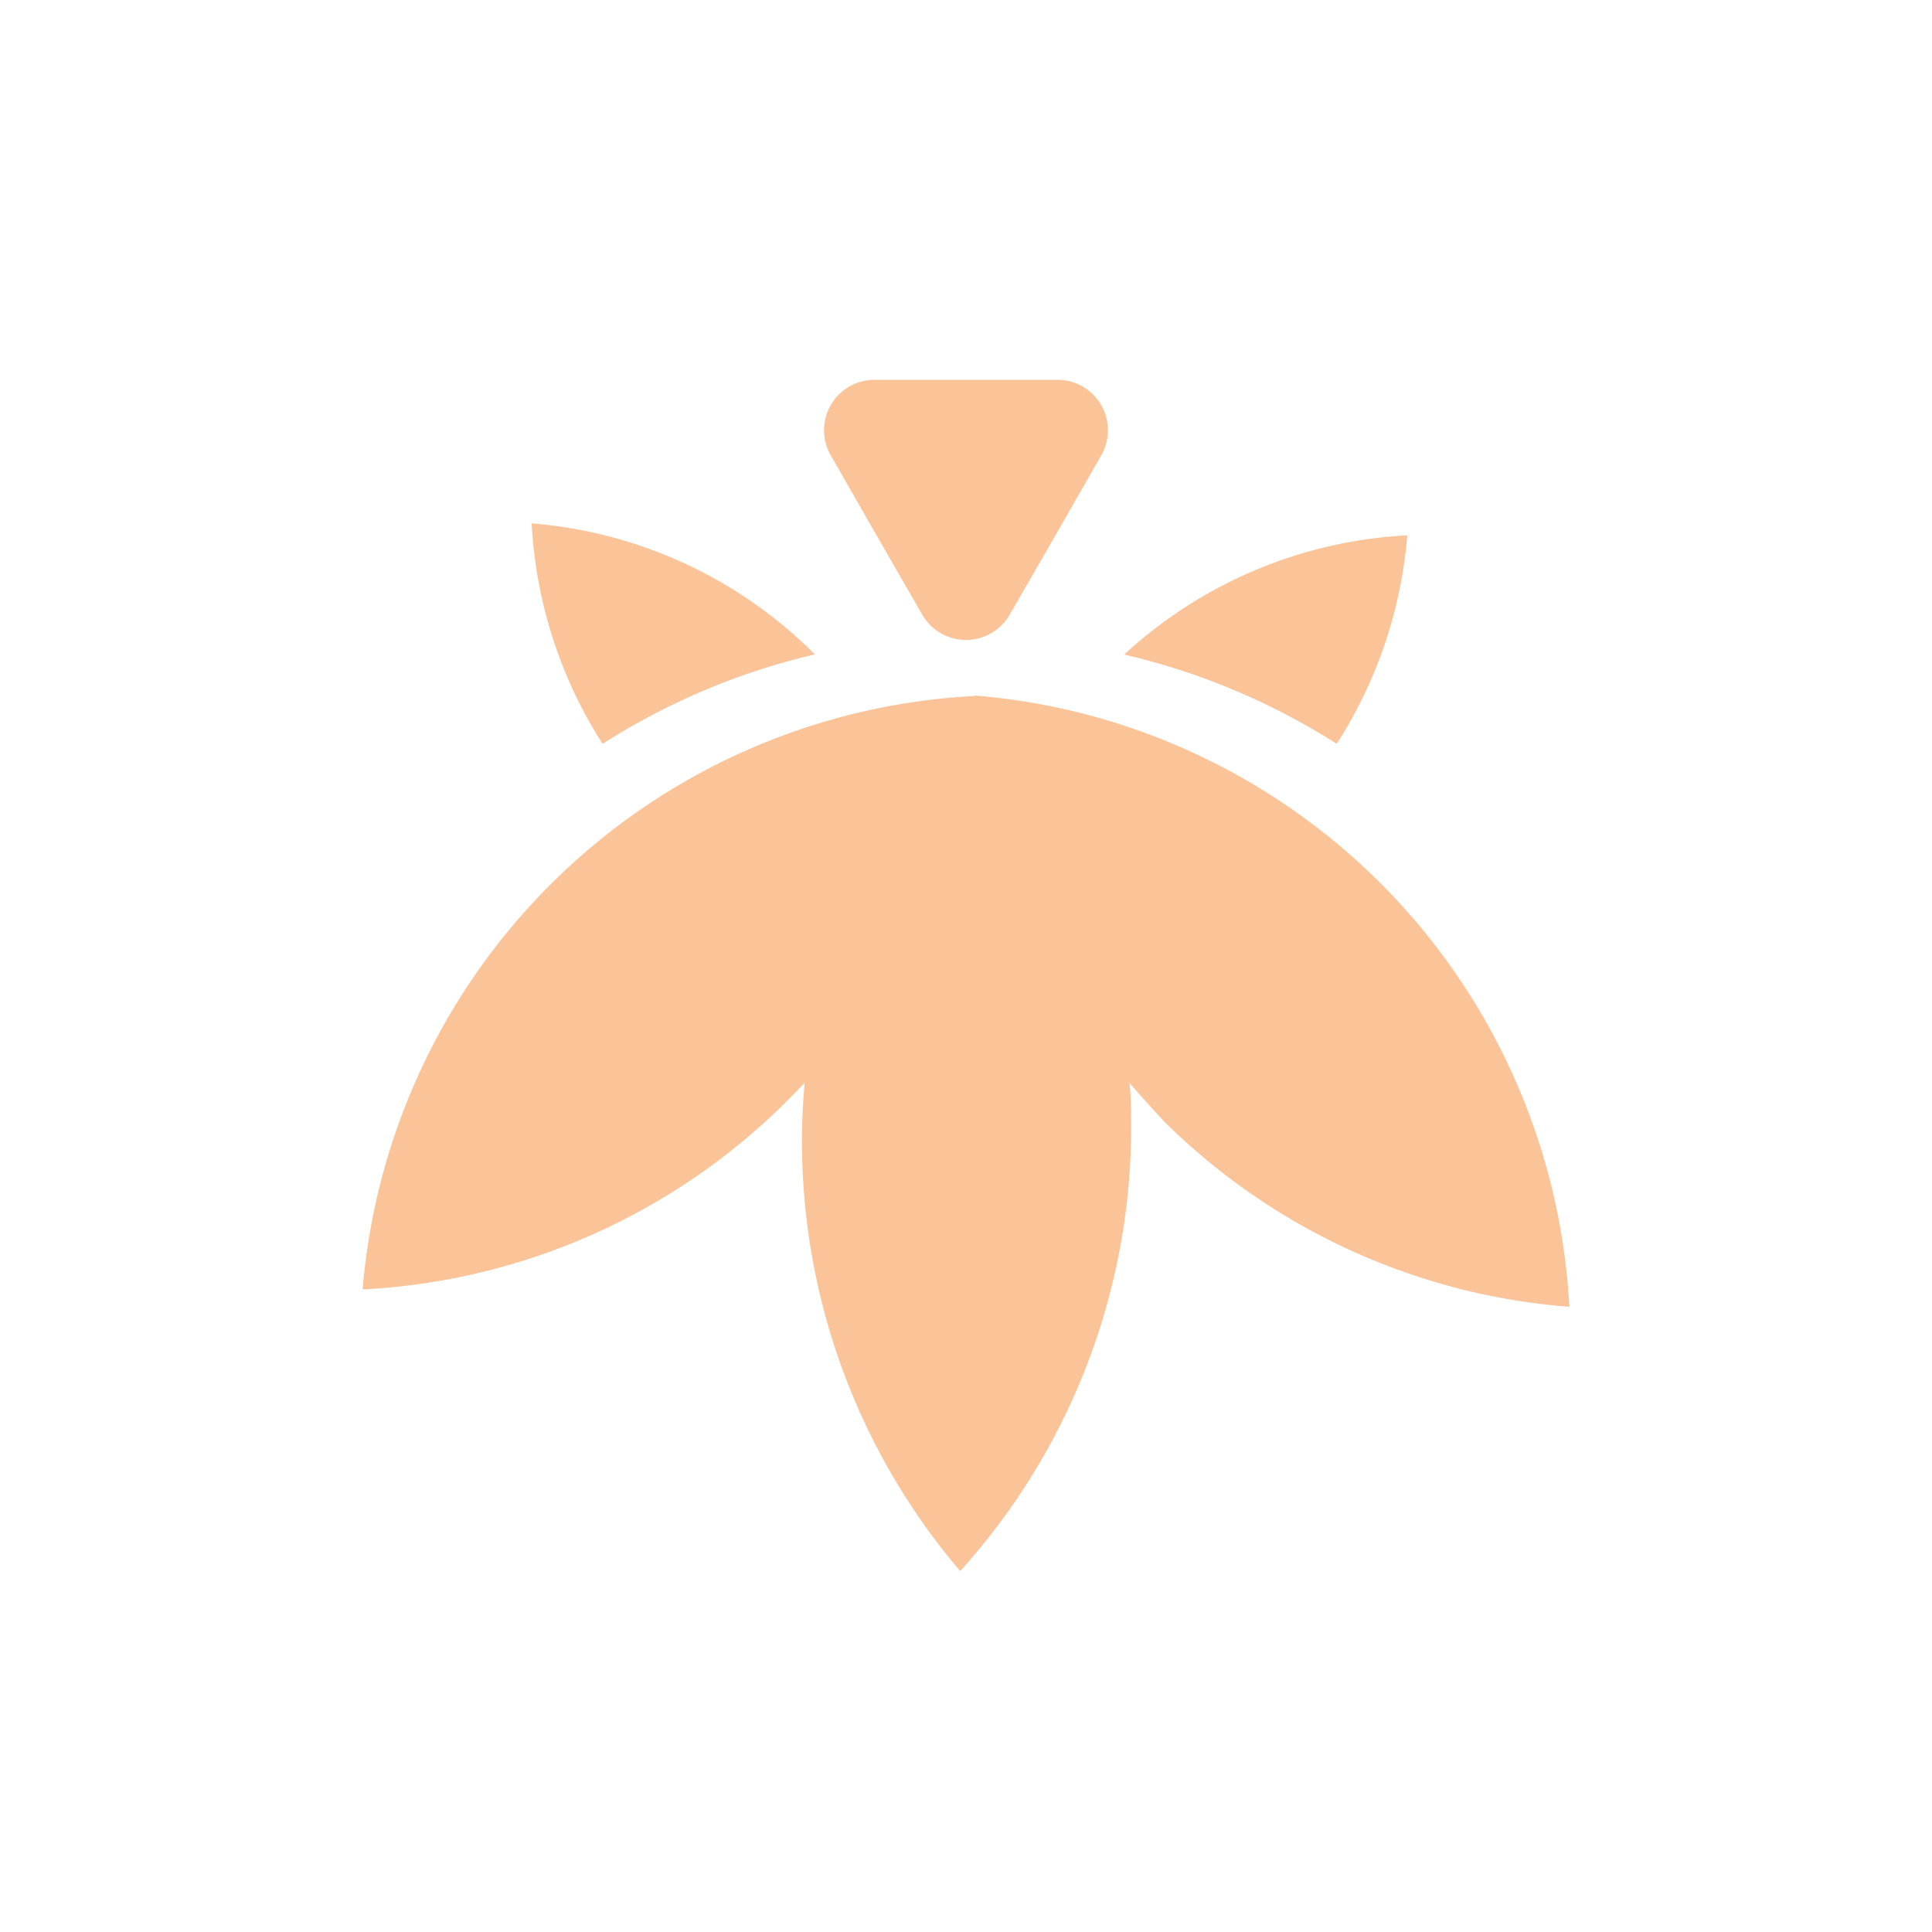 <svg id="Layer_1" data-name="Layer 1" xmlns="http://www.w3.org/2000/svg" viewBox="0 0 100 100"><defs><style>.cls-1{fill:#fbc398;}</style></defs><title>Artboard 9</title><path class="cls-1" d="M81.23,67.64A33.54,33.54,0,0,0,50.45,36s0,.11,0,.16l0,0s0-.09,0-.13h-.13A33.53,33.53,0,0,0,18.77,66.74a33.45,33.45,0,0,0,22-9.79c.3-.3.59-.6.88-.91-.09,1-.14,2-.14,3a34.32,34.32,0,0,0,8.19,22.28,34.3,34.3,0,0,0,8.85-23c0-.76,0-1.52-.09-2.27.58.67,1.17,1.32,1.8,2A33.42,33.42,0,0,0,81.23,67.64Z"/><path class="cls-1" d="M45.36,27.69l2.38,4.13a2.61,2.61,0,0,0,4.52,0l2.38-4.13L57,23.57a2.61,2.61,0,0,0-2.26-3.91H45.24A2.61,2.61,0,0,0,43,23.57Z"/><path class="cls-1" d="M42.18,33.87h0a23.35,23.35,0,0,0-14.66-6.78,23.42,23.42,0,0,0,3.67,11.41A35.39,35.39,0,0,1,42.18,33.87Z"/><path class="cls-1" d="M72.84,27.71a23.36,23.36,0,0,0-14.65,6.17,35.39,35.39,0,0,1,11,4.62A23.5,23.5,0,0,0,72.84,27.71Z"/></svg>